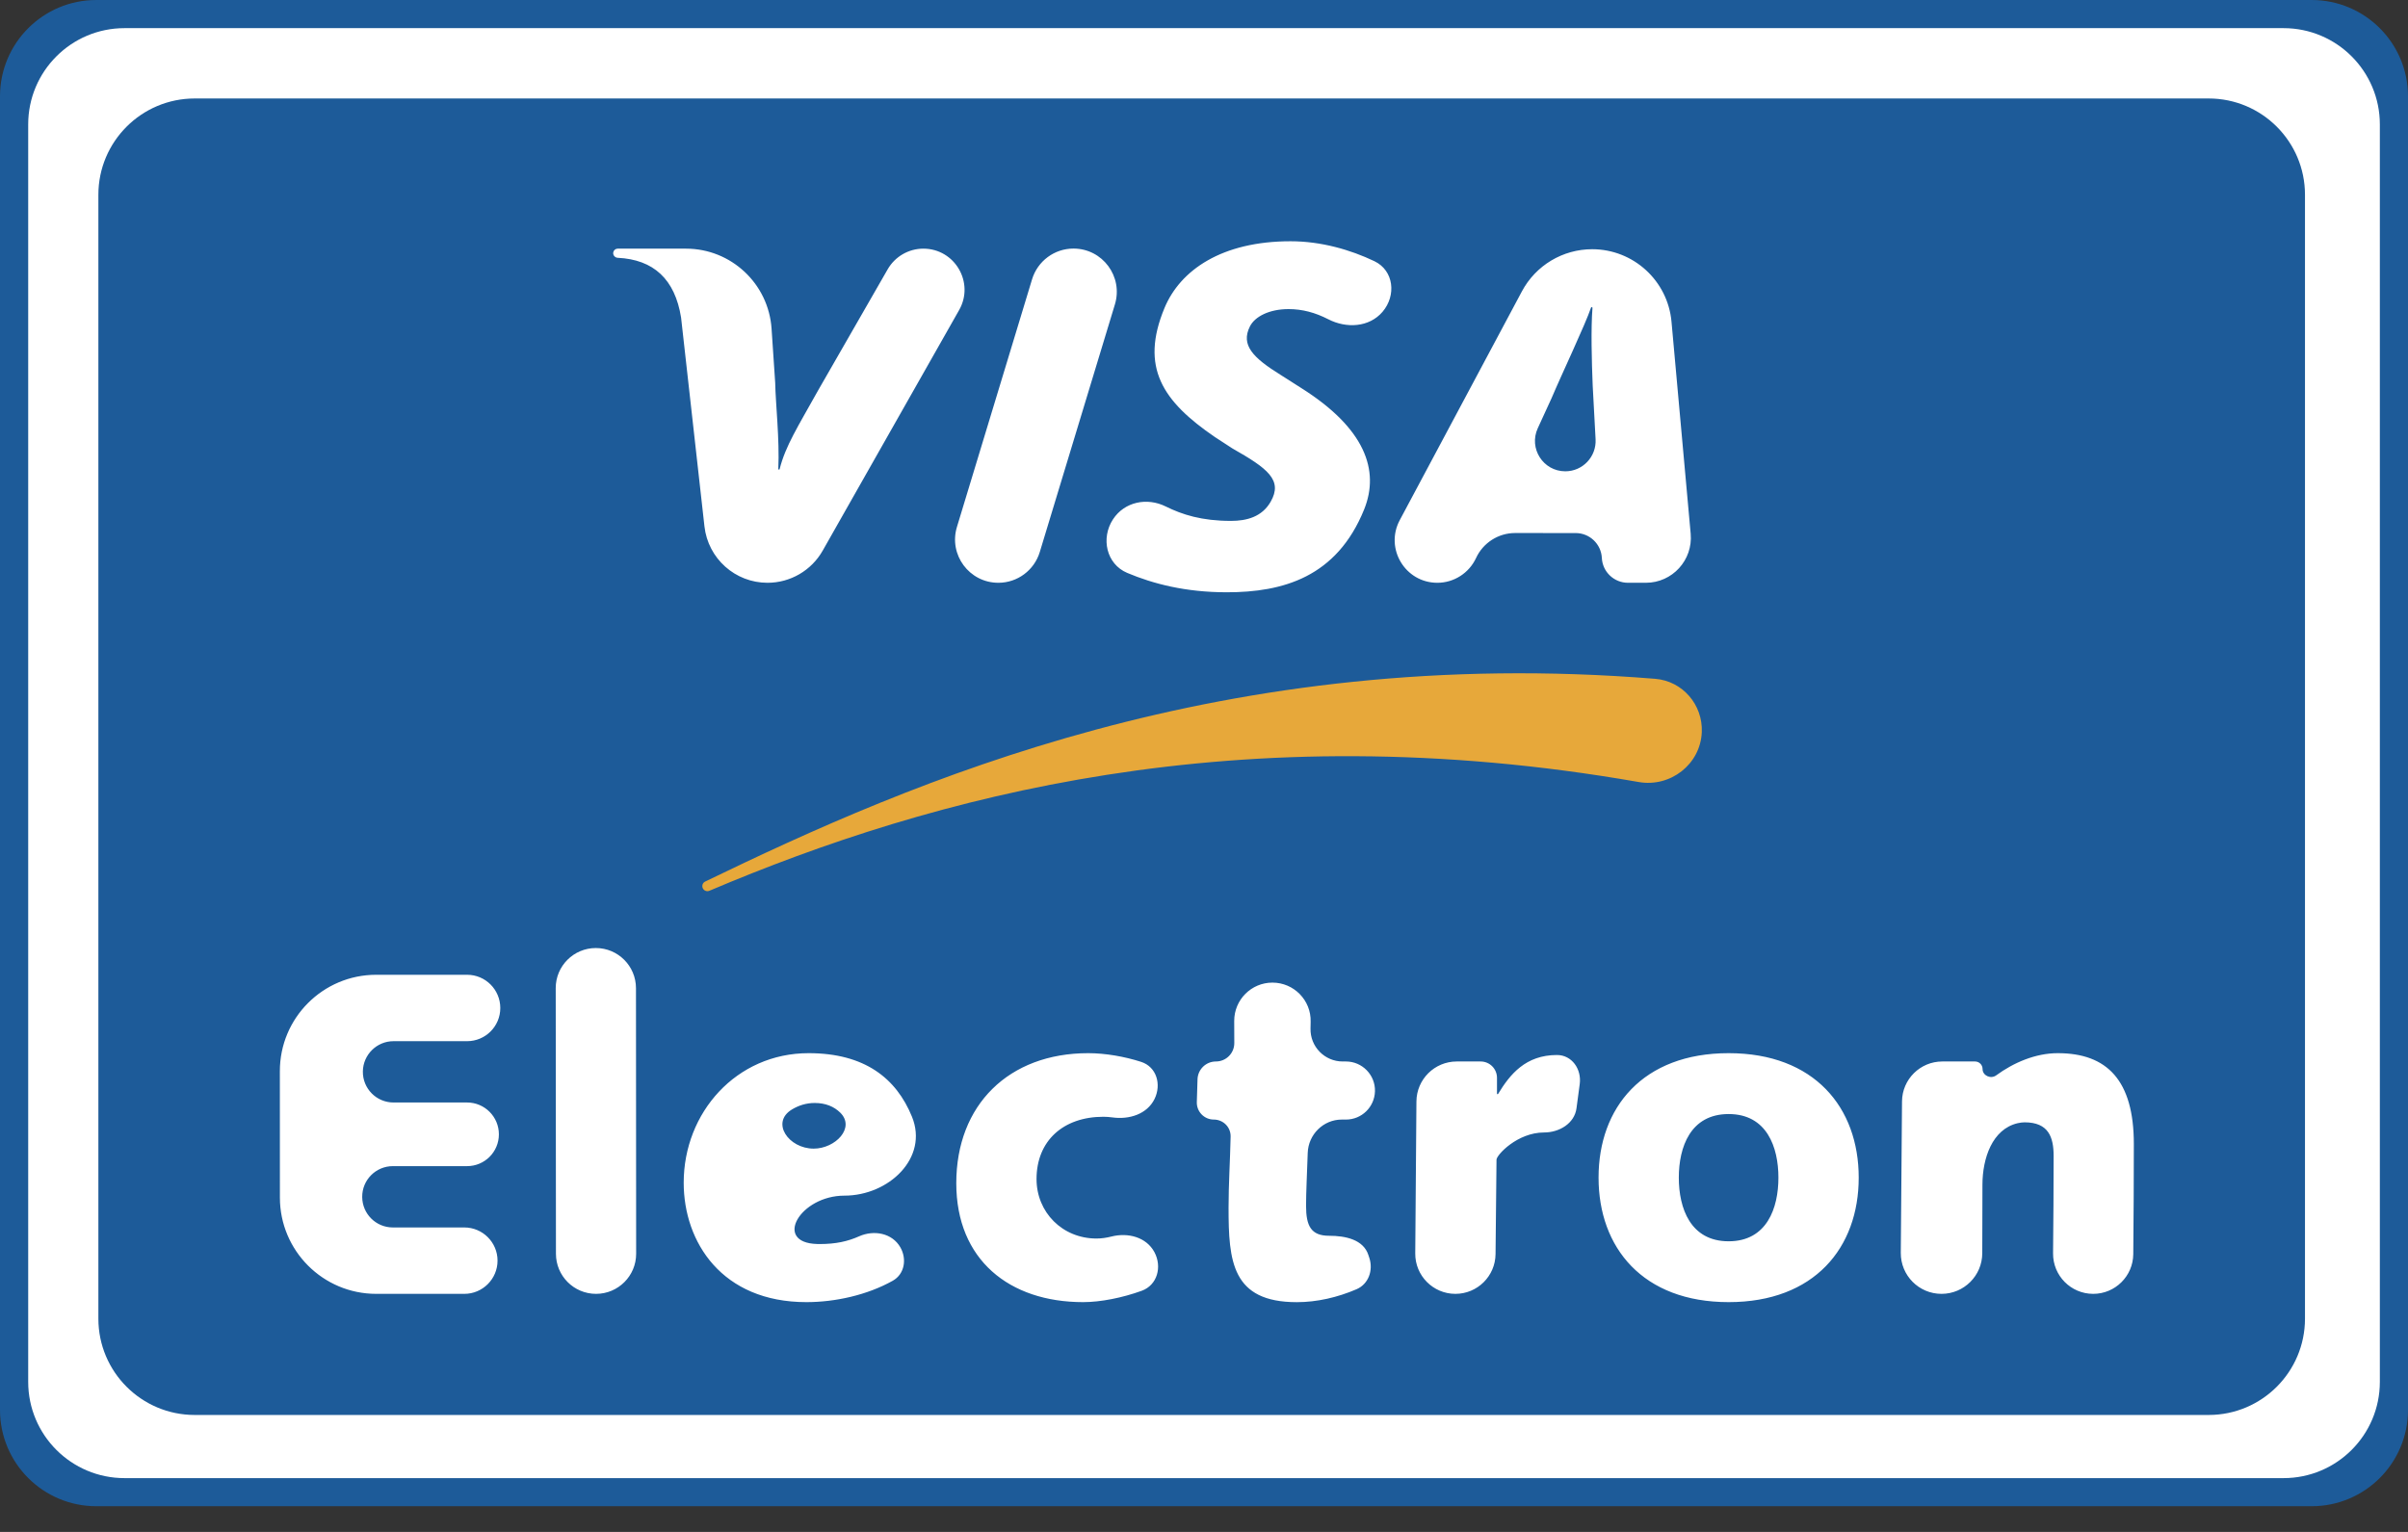 <svg width="55" height="35" viewBox="0 0 55 35" fill="none" xmlns="http://www.w3.org/2000/svg">
<rect x="0" y="0" width="55" height="35" fill="#333333" stroke="none"/>
<path fill-rule="evenodd" clip-rule="evenodd" d="M2.2 0C0.985 0 0 0.985 0 2.2V32.213C0 33.428 0.985 34.413 2.2 34.413H52.8C54.015 34.413 55 33.428 55 32.213V2.2C55 0.985 54.015 0 52.8 0H2.2Z" fill="#1D5B99"/>
<path fill-rule="evenodd" clip-rule="evenodd" d="M52.157 0.643C53.372 0.643 54.357 1.628 54.357 2.843V31.571C54.357 32.786 53.372 33.771 52.157 33.771H2.844C1.629 33.771 0.644 32.786 0.644 31.571V2.843C0.644 1.628 1.629 0.643 2.844 0.643H52.157Z" fill="white"/>
<path fill-rule="evenodd" clip-rule="evenodd" d="M50.447 32.328C51.662 32.328 52.647 31.343 52.647 30.128V4.45C52.647 3.235 51.662 2.25 50.447 2.25H4.447C3.232 2.25 2.247 3.235 2.247 4.45V30.128C2.247 31.343 3.232 32.328 4.447 32.328H50.447Z" fill="#1D5B99"/>
<path fill-rule="evenodd" clip-rule="evenodd" d="M16.041 20.244C16.041 20.328 16.125 20.384 16.202 20.352C21.281 18.197 28.279 16.267 37.428 17.867C38.153 17.994 38.839 17.463 38.87 16.728C38.896 16.101 38.431 15.56 37.806 15.509C27.951 14.711 20.813 17.863 16.106 20.141C16.066 20.16 16.041 20.2 16.041 20.244Z" fill="#E7A83A"/>
<path fill-rule="evenodd" clip-rule="evenodd" d="M6.392 24.472C6.392 23.256 7.377 22.271 8.592 22.271H10.669C11.088 22.271 11.427 22.611 11.427 23.03C11.427 23.449 11.088 23.788 10.669 23.788H8.988C8.606 23.788 8.294 24.096 8.288 24.478C8.282 24.869 8.597 25.189 8.988 25.189H10.668C11.07 25.189 11.395 25.515 11.395 25.916C11.395 26.318 11.07 26.643 10.668 26.643H8.973C8.584 26.643 8.269 26.96 8.273 27.349C8.276 27.734 8.588 28.044 8.973 28.044H10.605C11.024 28.044 11.364 28.384 11.364 28.802C11.364 29.221 11.024 29.561 10.605 29.561H8.593C7.378 29.561 6.393 28.576 6.393 27.361L6.392 24.472ZM12.693 22.577C12.692 22.07 13.103 21.66 13.609 21.66C14.115 21.66 14.525 22.07 14.526 22.575L14.53 28.644C14.531 29.15 14.12 29.561 13.614 29.561C13.108 29.561 12.698 29.151 12.698 28.645L12.693 22.577ZM20.564 28.497C20.718 28.765 20.661 29.111 20.39 29.262C19.808 29.588 19.08 29.75 18.418 29.75C16.49 29.75 15.616 28.381 15.616 27.022C15.616 25.421 16.816 24.062 18.47 24.062C19.748 24.062 20.471 24.634 20.83 25.514C21.213 26.454 20.302 27.317 19.287 27.317C18.272 27.317 17.65 28.395 18.665 28.422C18.684 28.423 18.704 28.423 18.723 28.423C19.09 28.423 19.364 28.362 19.623 28.246C19.964 28.095 20.378 28.173 20.564 28.497ZM18.585 26.243C19.08 26.243 19.544 25.765 19.19 25.419C19.05 25.283 18.858 25.2 18.608 25.2C18.417 25.2 18.242 25.255 18.087 25.349C17.598 25.646 18.012 26.243 18.585 26.243ZM26.367 28.607C26.547 28.942 26.435 29.361 26.077 29.491C25.639 29.65 25.141 29.75 24.739 29.75C23.053 29.75 21.842 28.781 21.842 27.033C21.842 25.242 23.043 24.062 24.855 24.062C25.247 24.062 25.688 24.139 26.065 24.261C26.417 24.375 26.533 24.777 26.37 25.109C26.199 25.456 25.792 25.583 25.409 25.53C25.341 25.521 25.271 25.515 25.203 25.515C24.286 25.515 23.675 26.064 23.675 26.938C23.675 27.697 24.265 28.297 25.045 28.297C25.159 28.297 25.274 28.28 25.387 28.251C25.765 28.156 26.182 28.264 26.367 28.607ZM27.352 24.658C27.36 24.432 27.545 24.252 27.772 24.252C28.005 24.252 28.193 24.063 28.192 23.83L28.19 23.326C28.189 22.843 28.58 22.45 29.063 22.45C29.553 22.45 29.948 22.853 29.936 23.343L29.933 23.499C29.923 23.912 30.255 24.252 30.668 24.252H30.742C31.114 24.252 31.414 24.559 31.405 24.931C31.396 25.292 31.102 25.579 30.742 25.579H30.646C30.225 25.579 29.883 25.921 29.869 26.341C29.853 26.815 29.831 27.252 29.831 27.549C29.831 28.012 29.947 28.234 30.358 28.234C30.731 28.234 31.141 28.32 31.255 28.675L31.278 28.745C31.368 29.026 31.256 29.338 30.985 29.455C30.552 29.642 30.078 29.751 29.62 29.751C28.134 29.751 28.061 28.813 28.061 27.591C28.061 27.059 28.096 26.528 28.108 25.968C28.113 25.753 27.939 25.579 27.724 25.579C27.505 25.579 27.329 25.398 27.336 25.178L27.352 24.658ZM32.352 25.165C32.356 24.659 32.767 24.252 33.272 24.252H33.818C34.025 24.252 34.192 24.419 34.192 24.626V24.987C34.192 24.994 34.198 25 34.206 25C34.21 25 34.214 24.997 34.217 24.994C34.49 24.543 34.848 24.104 35.562 24.104C35.904 24.104 36.127 24.428 36.082 24.767L36.008 25.321C35.962 25.667 35.616 25.874 35.267 25.874C34.656 25.874 34.181 26.39 34.181 26.496L34.159 28.653C34.154 29.156 33.745 29.561 33.242 29.561C32.733 29.561 32.321 29.146 32.325 28.637L32.352 25.165ZM39.483 24.062C41.442 24.062 42.454 25.305 42.454 26.906C42.454 28.507 41.442 29.75 39.483 29.75C37.523 29.75 36.512 28.507 36.512 26.906C36.511 25.305 37.523 24.062 39.483 24.062ZM39.483 28.36C40.357 28.36 40.62 27.601 40.62 26.906C40.62 26.211 40.357 25.453 39.483 25.453C38.608 25.453 38.345 26.211 38.345 26.906C38.345 27.601 38.608 28.36 39.483 28.36ZM43.443 25.164C43.447 24.659 43.858 24.252 44.363 24.252H45.111C45.206 24.252 45.283 24.329 45.283 24.424C45.283 24.576 45.471 24.659 45.594 24.569C45.99 24.279 46.492 24.062 47 24.062C48.127 24.062 48.738 24.683 48.738 26.137C48.738 26.941 48.733 27.791 48.725 28.653C48.721 29.156 48.312 29.561 47.81 29.561C47.3 29.561 46.889 29.145 46.893 28.636C46.9 27.913 46.906 27.178 46.906 26.411C46.906 25.979 46.789 25.642 46.242 25.642C46.192 25.642 46.139 25.65 46.084 25.662C45.502 25.799 45.282 26.465 45.28 27.063L45.276 28.634C45.274 29.146 44.858 29.561 44.345 29.561C43.828 29.561 43.411 29.14 43.415 28.623L43.443 25.164ZM22.803 13.315C22.139 13.315 21.664 12.674 21.857 12.039L23.573 6.381C23.7 5.964 24.084 5.679 24.519 5.679C25.183 5.679 25.658 6.32 25.465 6.955L23.749 12.613C23.622 13.03 23.238 13.315 22.803 13.315ZM21.09 5.681C20.754 5.681 20.443 5.861 20.275 6.153L18.687 8.918C18.218 9.76 17.941 10.188 17.807 10.718C17.806 10.725 17.799 10.73 17.793 10.73C17.784 10.73 17.777 10.723 17.777 10.714C17.808 10.038 17.714 9.214 17.706 8.746L17.623 7.51C17.554 6.481 16.699 5.681 15.668 5.681H14.108C14.059 5.681 14.016 5.717 14.007 5.766C13.996 5.829 14.045 5.887 14.109 5.89C14.928 5.93 15.416 6.378 15.556 7.254L16.09 12.026C16.172 12.76 16.792 13.315 17.53 13.315C18.052 13.315 18.534 13.034 18.791 12.58L21.907 7.084C22.263 6.458 21.81 5.681 21.09 5.681ZM37.184 13.315C36.865 13.315 36.602 13.065 36.587 12.747C36.571 12.429 36.308 12.179 35.99 12.179L34.606 12.178C34.223 12.178 33.874 12.402 33.714 12.749C33.554 13.093 33.209 13.315 32.83 13.315C32.095 13.315 31.625 12.532 31.971 11.884L34.761 6.657C35.077 6.064 35.694 5.694 36.366 5.694C37.307 5.694 38.093 6.412 38.178 7.35L38.616 12.195C38.67 12.796 38.197 13.315 37.592 13.315L37.184 13.315ZM36.378 8.811C36.355 8.254 36.336 7.501 36.373 7.035C36.374 7.025 36.366 7.017 36.356 7.017C36.349 7.017 36.342 7.021 36.34 7.028C36.208 7.418 35.675 8.539 35.44 9.094L35.123 9.785C34.912 10.244 35.247 10.768 35.752 10.768C36.15 10.768 36.465 10.434 36.444 10.037L36.378 8.811ZM28.021 13.532C27.076 13.532 26.337 13.338 25.746 13.089C25.269 12.888 25.139 12.296 25.422 11.864C25.684 11.464 26.197 11.359 26.625 11.571C27.006 11.759 27.448 11.901 28.116 11.901C28.477 11.901 28.824 11.808 29.021 11.466C29.308 10.969 28.954 10.702 28.148 10.245L27.75 9.986C26.553 9.168 26.035 8.392 26.598 7.036C26.959 6.169 27.909 5.512 29.478 5.512C30.176 5.512 30.847 5.707 31.393 5.968C31.837 6.181 31.897 6.75 31.578 7.124C31.274 7.48 30.753 7.508 30.338 7.294C30.037 7.14 29.745 7.062 29.431 7.062C28.995 7.062 28.664 7.23 28.549 7.457C28.334 7.884 28.619 8.173 29.248 8.564L29.722 8.866C31.174 9.782 31.52 10.742 31.157 11.641C30.53 13.187 29.304 13.532 28.021 13.532Z" fill="white"/>
</svg>
